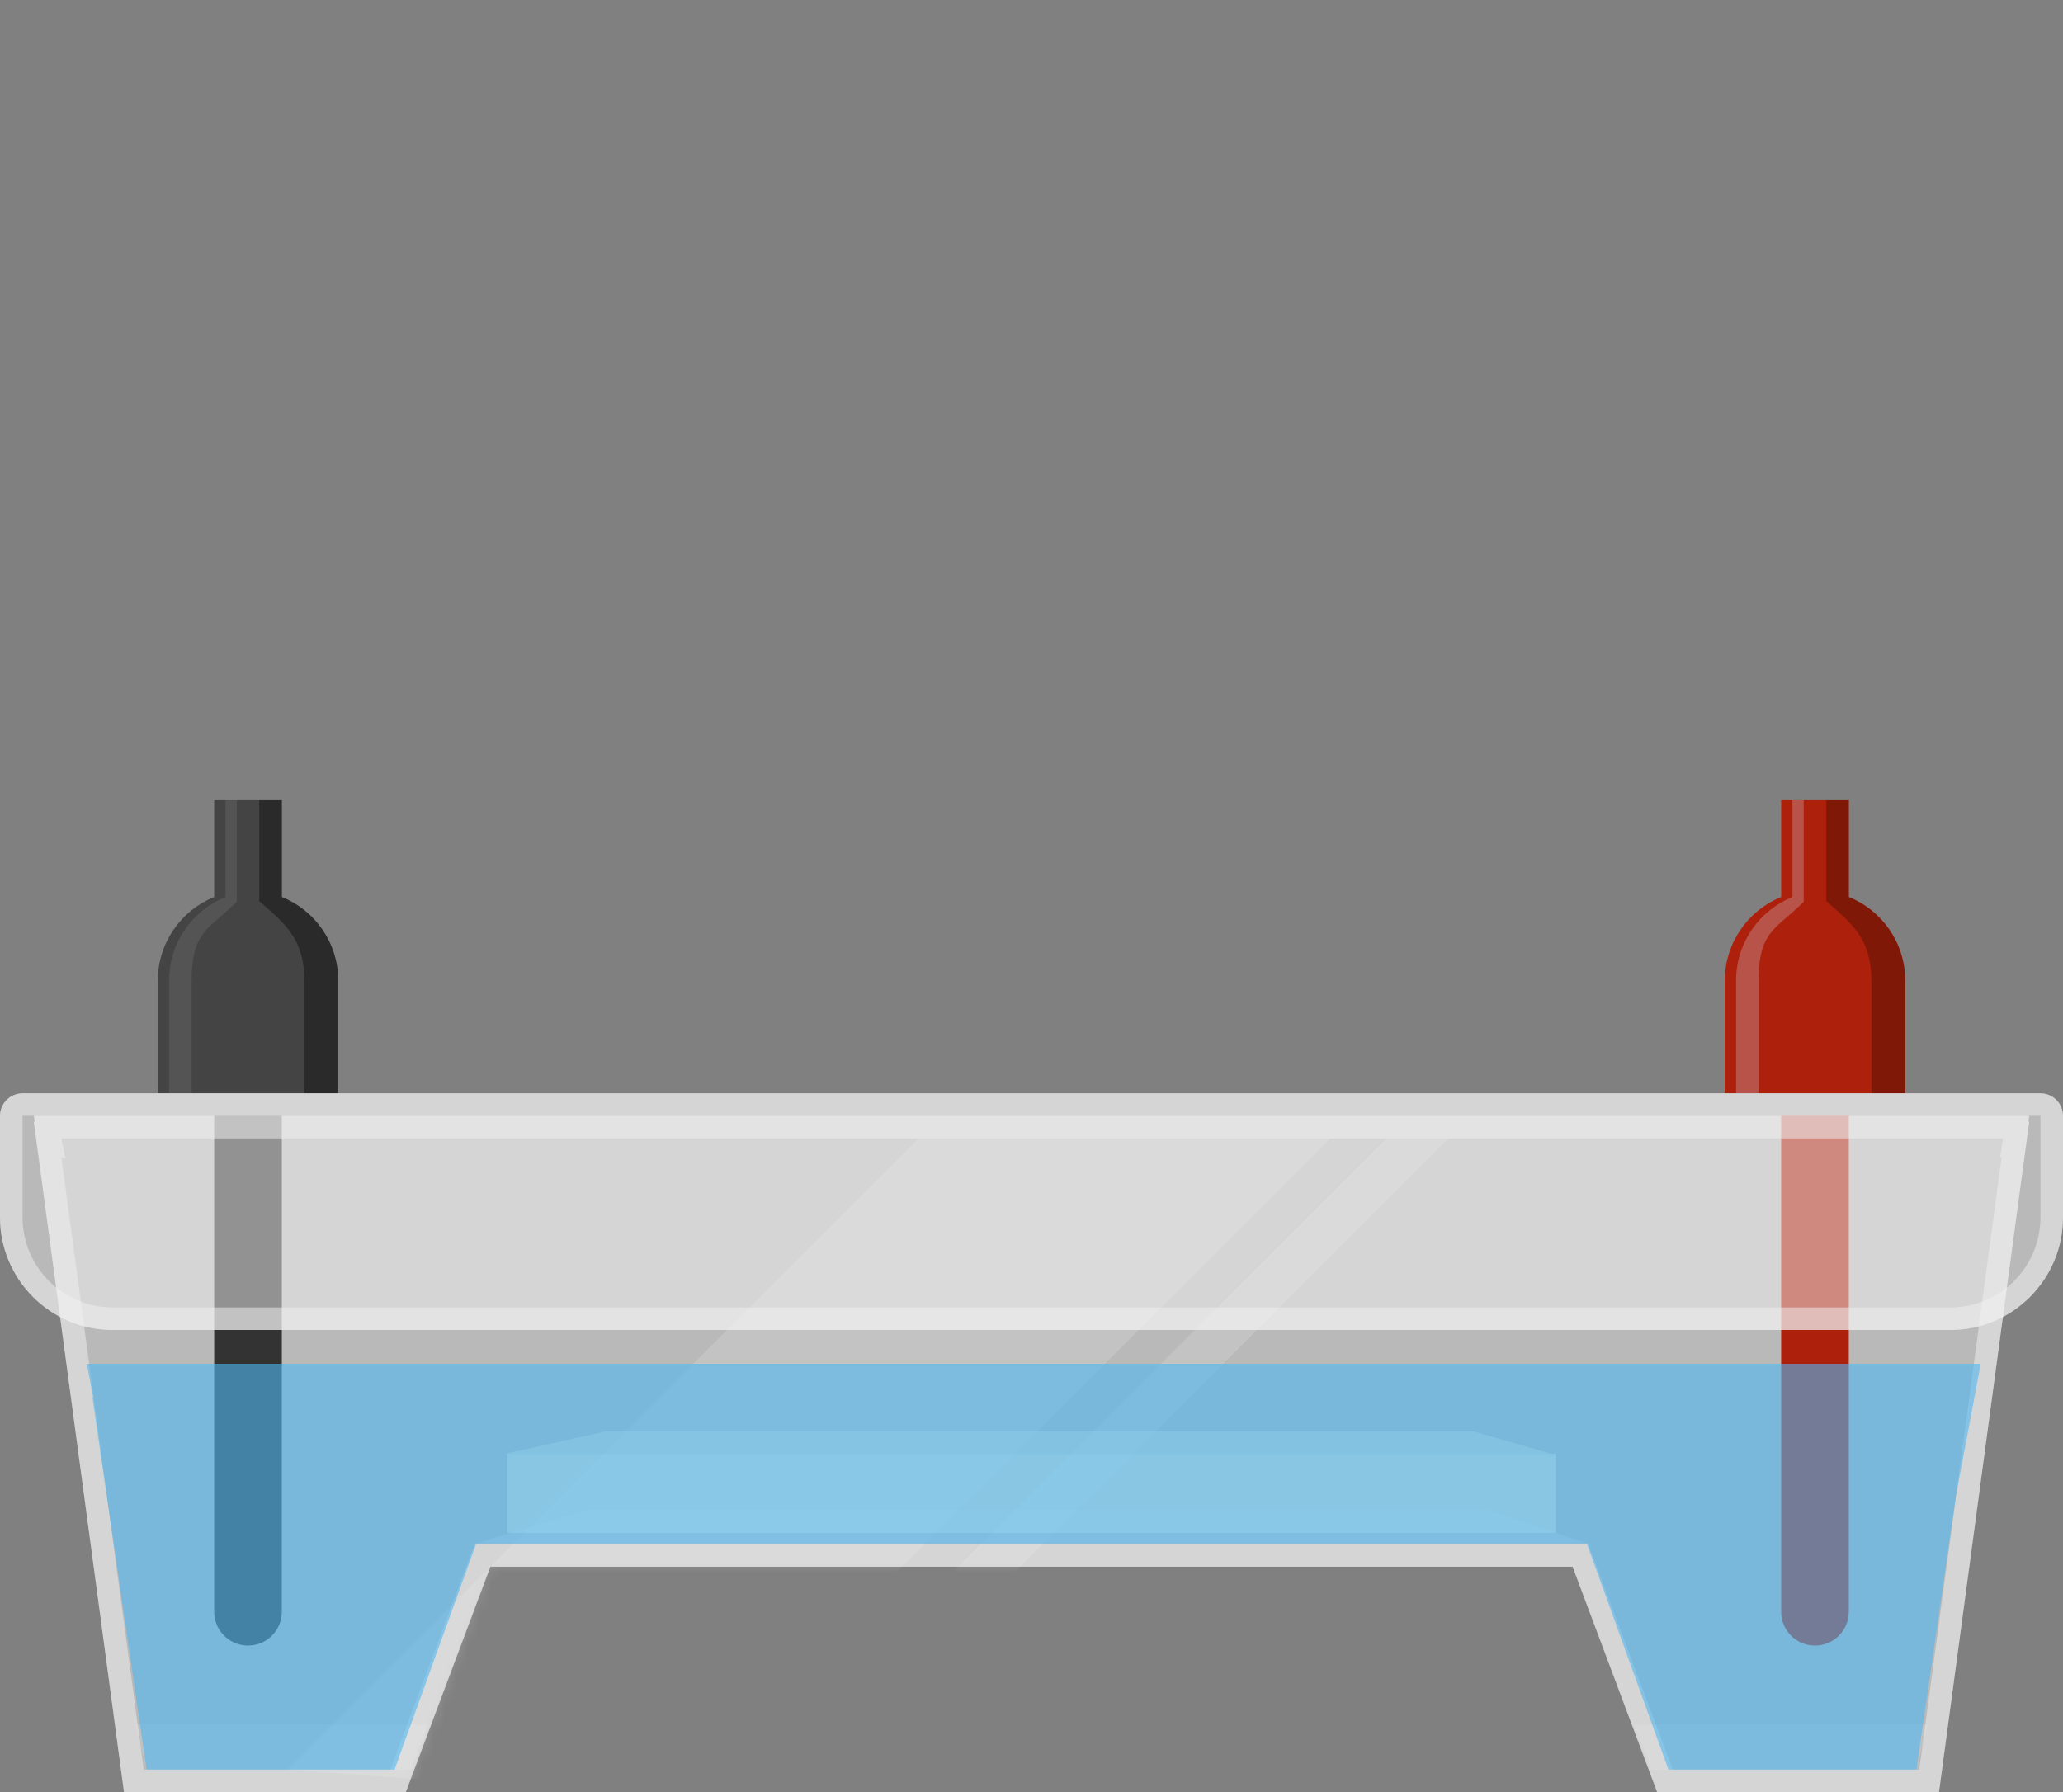 <svg width="183" height="159" viewBox="0 0 183 159" fill="none" xmlns="http://www.w3.org/2000/svg">
<rect x="0" y="0" width="183" height="159" fill="#808080" stroke="none"/>
<rect opacity="0.6" x="45" y="129" width="93" height="7" fill="#FFFACE"/>
<path opacity="0.4" d="M53.7 127H130.7L137.7 129H44.7L53.7 127Z" fill="#FFFACE"/>
<path opacity="0.5" fill-rule="evenodd" clip-rule="evenodd" d="M3 99H180L179.92 99.532L180 99.5L172 159H147L139.5 139H43.5L36 159H11L3 99.5L3.109 99.544L3 99Z" fill="#F2F2F2"/>
<mask id="mask0" mask-type="alpha" maskUnits="userSpaceOnUse" x="3" y="99" width="177" height="60">
<path opacity="0.5" fill-rule="evenodd" clip-rule="evenodd" d="M3 99H180L179.92 99.532L180 99.5L172 159H147L139.5 139H43.5L36 159H11L3 99.5L3.109 99.544L3 99Z" fill="#F2F2F2"/>
</mask>
<g mask="url(#mask0)">
<path opacity="0.3" d="M81.5 101L25.5 157L59.5 159.5L118 101H81.5Z" fill="white"/>
<path opacity="0.3" d="M123 101L64 160H69.5L128.5 101H123Z" fill="white"/>
</g>
<path d="M19 99H25V143C25 144.657 23.657 146 22 146C20.343 146 19 144.657 19 143V99Z" fill="#333333"/>
<path d="M158 99H164V143C164 144.657 162.657 146 161 146C159.343 146 158 144.657 158 143V99Z" fill="#AD210C"/>
<path opacity="0.5" fill-rule="evenodd" clip-rule="evenodd" d="M139.5 139L147 159H172L180 99.5L179.92 99.532L180 99H3L3.109 99.544L3 99.5L11 159H36L43.5 139H139.5ZM34.614 157L42.114 137H140.886L148.386 157H170.251L177.558 102.651L177.422 102.706L177.678 101H5.44L5.799 102.796L5.442 102.651L12.749 157H34.614Z" fill="#F2F2F2"/>
<path opacity="0.5" d="M52 134H132L141 137H42L52 134Z" fill="#F2F2F2" fill-opacity="0.5"/>
<path opacity="0.3" d="M12 153H38L36.5 157H13L12 153Z" fill="#F2F2F2" fill-opacity="0.5"/>
<path opacity="0.3" d="M171 153H145L146.5 157H170L171 153Z" fill="#F2F2F2" fill-opacity="0.5"/>
<path fill-rule="evenodd" clip-rule="evenodd" d="M25 71H19V79.582C16.068 80.768 14 83.643 14 87V97H30V87C30 83.643 27.932 80.768 25 79.582V71Z" fill="#444444"/>
<path opacity="0.5" fill-rule="evenodd" clip-rule="evenodd" d="M25 71H23V79.941C23 79.941 23 79.941 23 79.941V80H23.066C23.214 80.133 23.361 80.263 23.506 80.391C25.415 82.079 27 83.481 27 87V97H30V87C30 83.643 27.932 80.768 25 79.582V71Z" fill="#111111"/>
<path opacity="0.2" fill-rule="evenodd" clip-rule="evenodd" d="M20 71H21V80C20.46 80.54 19.967 80.967 19.525 81.349C17.922 82.738 17 83.536 17 87V97H15V87C15 83.643 17.068 80.769 20 79.582V71Z" fill="#999999"/>
<path fill-rule="evenodd" clip-rule="evenodd" d="M164 71H158V79.582C155.068 80.768 153 83.643 153 87V97H169V87C169 83.643 166.932 80.768 164 79.582V71Z" fill="#AD210C"/>
<path opacity="0.5" fill-rule="evenodd" clip-rule="evenodd" d="M164 71H162V79.941C162 79.941 162 79.941 162 79.941V80H162.066C162.214 80.133 162.361 80.263 162.506 80.391C164.415 82.079 166 83.481 166 87V97H169V87C169 83.643 166.932 80.768 164 79.582V71Z" fill="#541005"/>
<path opacity="0.5" fill-rule="evenodd" clip-rule="evenodd" d="M159 71H160V80C159.46 80.54 158.967 80.967 158.525 81.349C156.922 82.738 156 83.536 156 87V97H154V87C154 83.643 156.068 80.769 159 79.582V71Z" fill="#C48686"/>
<path opacity="0.6" fill-rule="evenodd" clip-rule="evenodd" d="M175.2 121H175.7L173.523 132.613L170 157H148L140.778 137H42.226L35 157H13L8.2 124L8.263 124.003L7.7 121H135H175.2Z" fill="#4FB7F2"/>
<path d="M0 99C0 97.895 0.895 97 2 97H181C182.105 97 183 97.895 183 99V108C183 113.523 178.523 118 173 118H10C4.477 118 0 113.523 0 108V99Z" fill="#F2F2F2" fill-opacity="0.5"/>
<path d="M1 99C1 98.448 1.448 98 2 98H181C181.552 98 182 98.448 182 99V108C182 112.971 177.971 117 173 117H10C5.029 117 1 112.971 1 108V99Z" stroke="#F2F2F2" stroke-opacity="0.5" stroke-width="2"/>
</svg>
